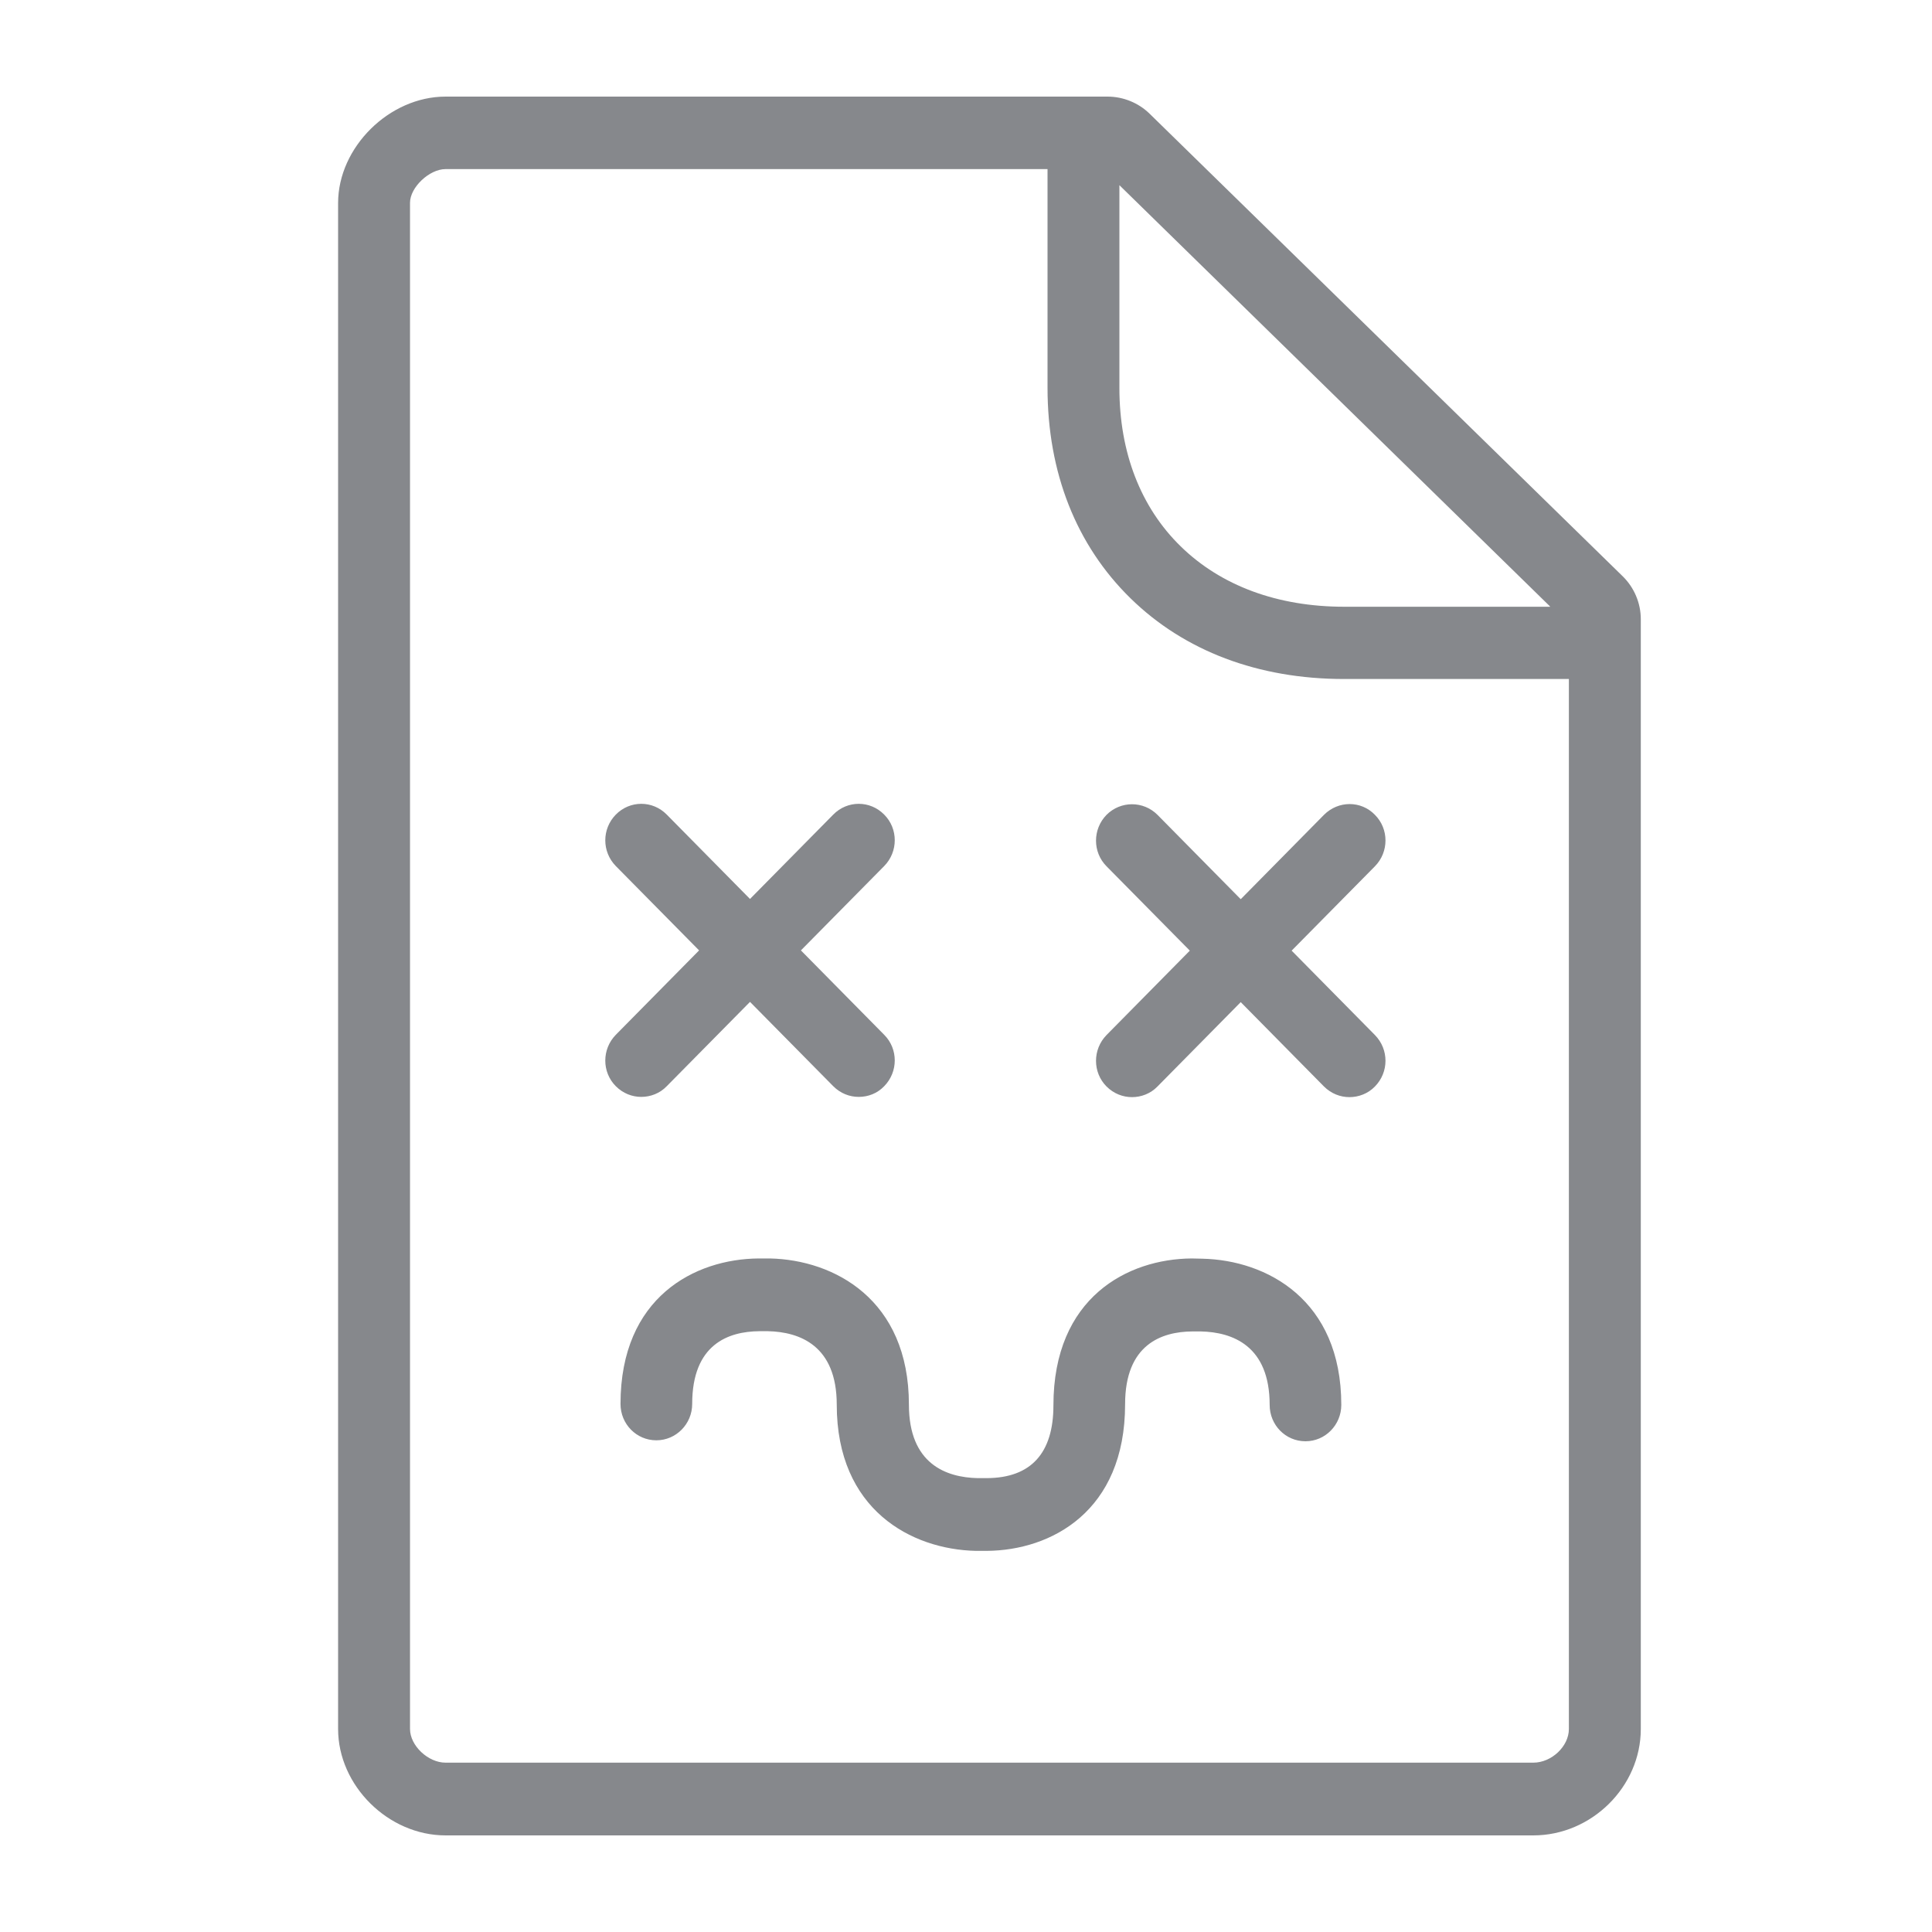 <svg width="40" height="40" viewBox="0 0 40 40" fill="none" xmlns="http://www.w3.org/2000/svg">
<path fill-rule="evenodd" clip-rule="evenodd" d="M31.745 36.494C32.124 36.494 32.482 36.156 32.482 35.797V14.058H27.827C26.051 14.058 24.522 13.479 23.407 12.388C22.281 11.287 21.688 9.781 21.688 8.029V3.501H9.225C8.888 3.501 8.489 3.88 8.489 4.197V35.797C8.489 36.141 8.862 36.494 9.225 36.494H31.745ZM32.093 12.557L23.176 3.834V8.034C23.176 9.366 23.616 10.503 24.445 11.312C25.279 12.127 26.45 12.562 27.832 12.562H32.093V12.557ZM33.597 11.932C33.833 12.163 33.971 12.486 33.971 12.818V35.797C33.971 36.991 32.953 38 31.745 38H9.225C8.039 38 7 36.97 7 35.797V4.203C7 3.05 8.059 2 9.225 2H22.931C23.253 2 23.57 2.128 23.8 2.353L33.597 11.932ZM13.804 22.489C13.661 22.638 13.466 22.71 13.277 22.71C13.088 22.71 12.899 22.638 12.75 22.489C12.459 22.198 12.459 21.721 12.75 21.424L14.474 19.677L12.75 17.931C12.459 17.634 12.459 17.162 12.75 16.865C13.042 16.568 13.512 16.568 13.804 16.865L15.528 18.612L17.252 16.865C17.544 16.568 18.014 16.568 18.306 16.865C18.598 17.157 18.598 17.634 18.306 17.931L16.582 19.677L18.306 21.424C18.598 21.716 18.598 22.192 18.306 22.489C18.163 22.638 17.974 22.71 17.779 22.71C17.59 22.71 17.401 22.638 17.252 22.489L15.528 20.743L13.804 22.489ZM28.466 16.87C28.758 17.162 28.758 17.639 28.466 17.936L26.742 19.682L28.466 21.429C28.758 21.726 28.758 22.198 28.466 22.495C28.323 22.643 28.128 22.715 27.939 22.715C27.75 22.715 27.561 22.643 27.412 22.495L25.688 20.748L23.964 22.495C23.821 22.643 23.627 22.715 23.437 22.715C23.248 22.715 23.059 22.643 22.91 22.495C22.619 22.203 22.619 21.726 22.91 21.429L24.634 19.682L22.91 17.936C22.619 17.644 22.619 17.167 22.91 16.87C23.202 16.578 23.672 16.578 23.964 16.87L25.688 18.617L27.412 16.87C27.709 16.573 28.18 16.573 28.466 16.87ZM24.895 26.06C26.22 26.09 27.77 26.905 27.77 29.087C27.77 29.502 27.438 29.84 27.029 29.84C26.614 29.84 26.287 29.502 26.287 29.087C26.287 27.858 25.514 27.581 24.864 27.566H24.685C24.046 27.571 23.294 27.837 23.294 29.072C23.294 31.3 21.754 32.099 20.434 32.109H20.199C18.874 32.078 17.324 31.264 17.324 29.082C17.324 27.853 16.551 27.576 15.902 27.561H15.723C15.078 27.566 14.331 27.832 14.331 29.067C14.331 29.482 13.998 29.82 13.589 29.82C13.175 29.82 12.847 29.482 12.847 29.067C12.847 26.854 14.387 26.065 15.707 26.055H15.943C17.267 26.085 18.818 26.9 18.818 29.082C18.818 30.311 19.59 30.588 20.24 30.603H20.434C21.345 30.598 21.81 30.086 21.81 29.097C21.81 26.859 23.35 26.065 24.67 26.055L24.895 26.06Z" fill="#86888C"/>
</svg>

